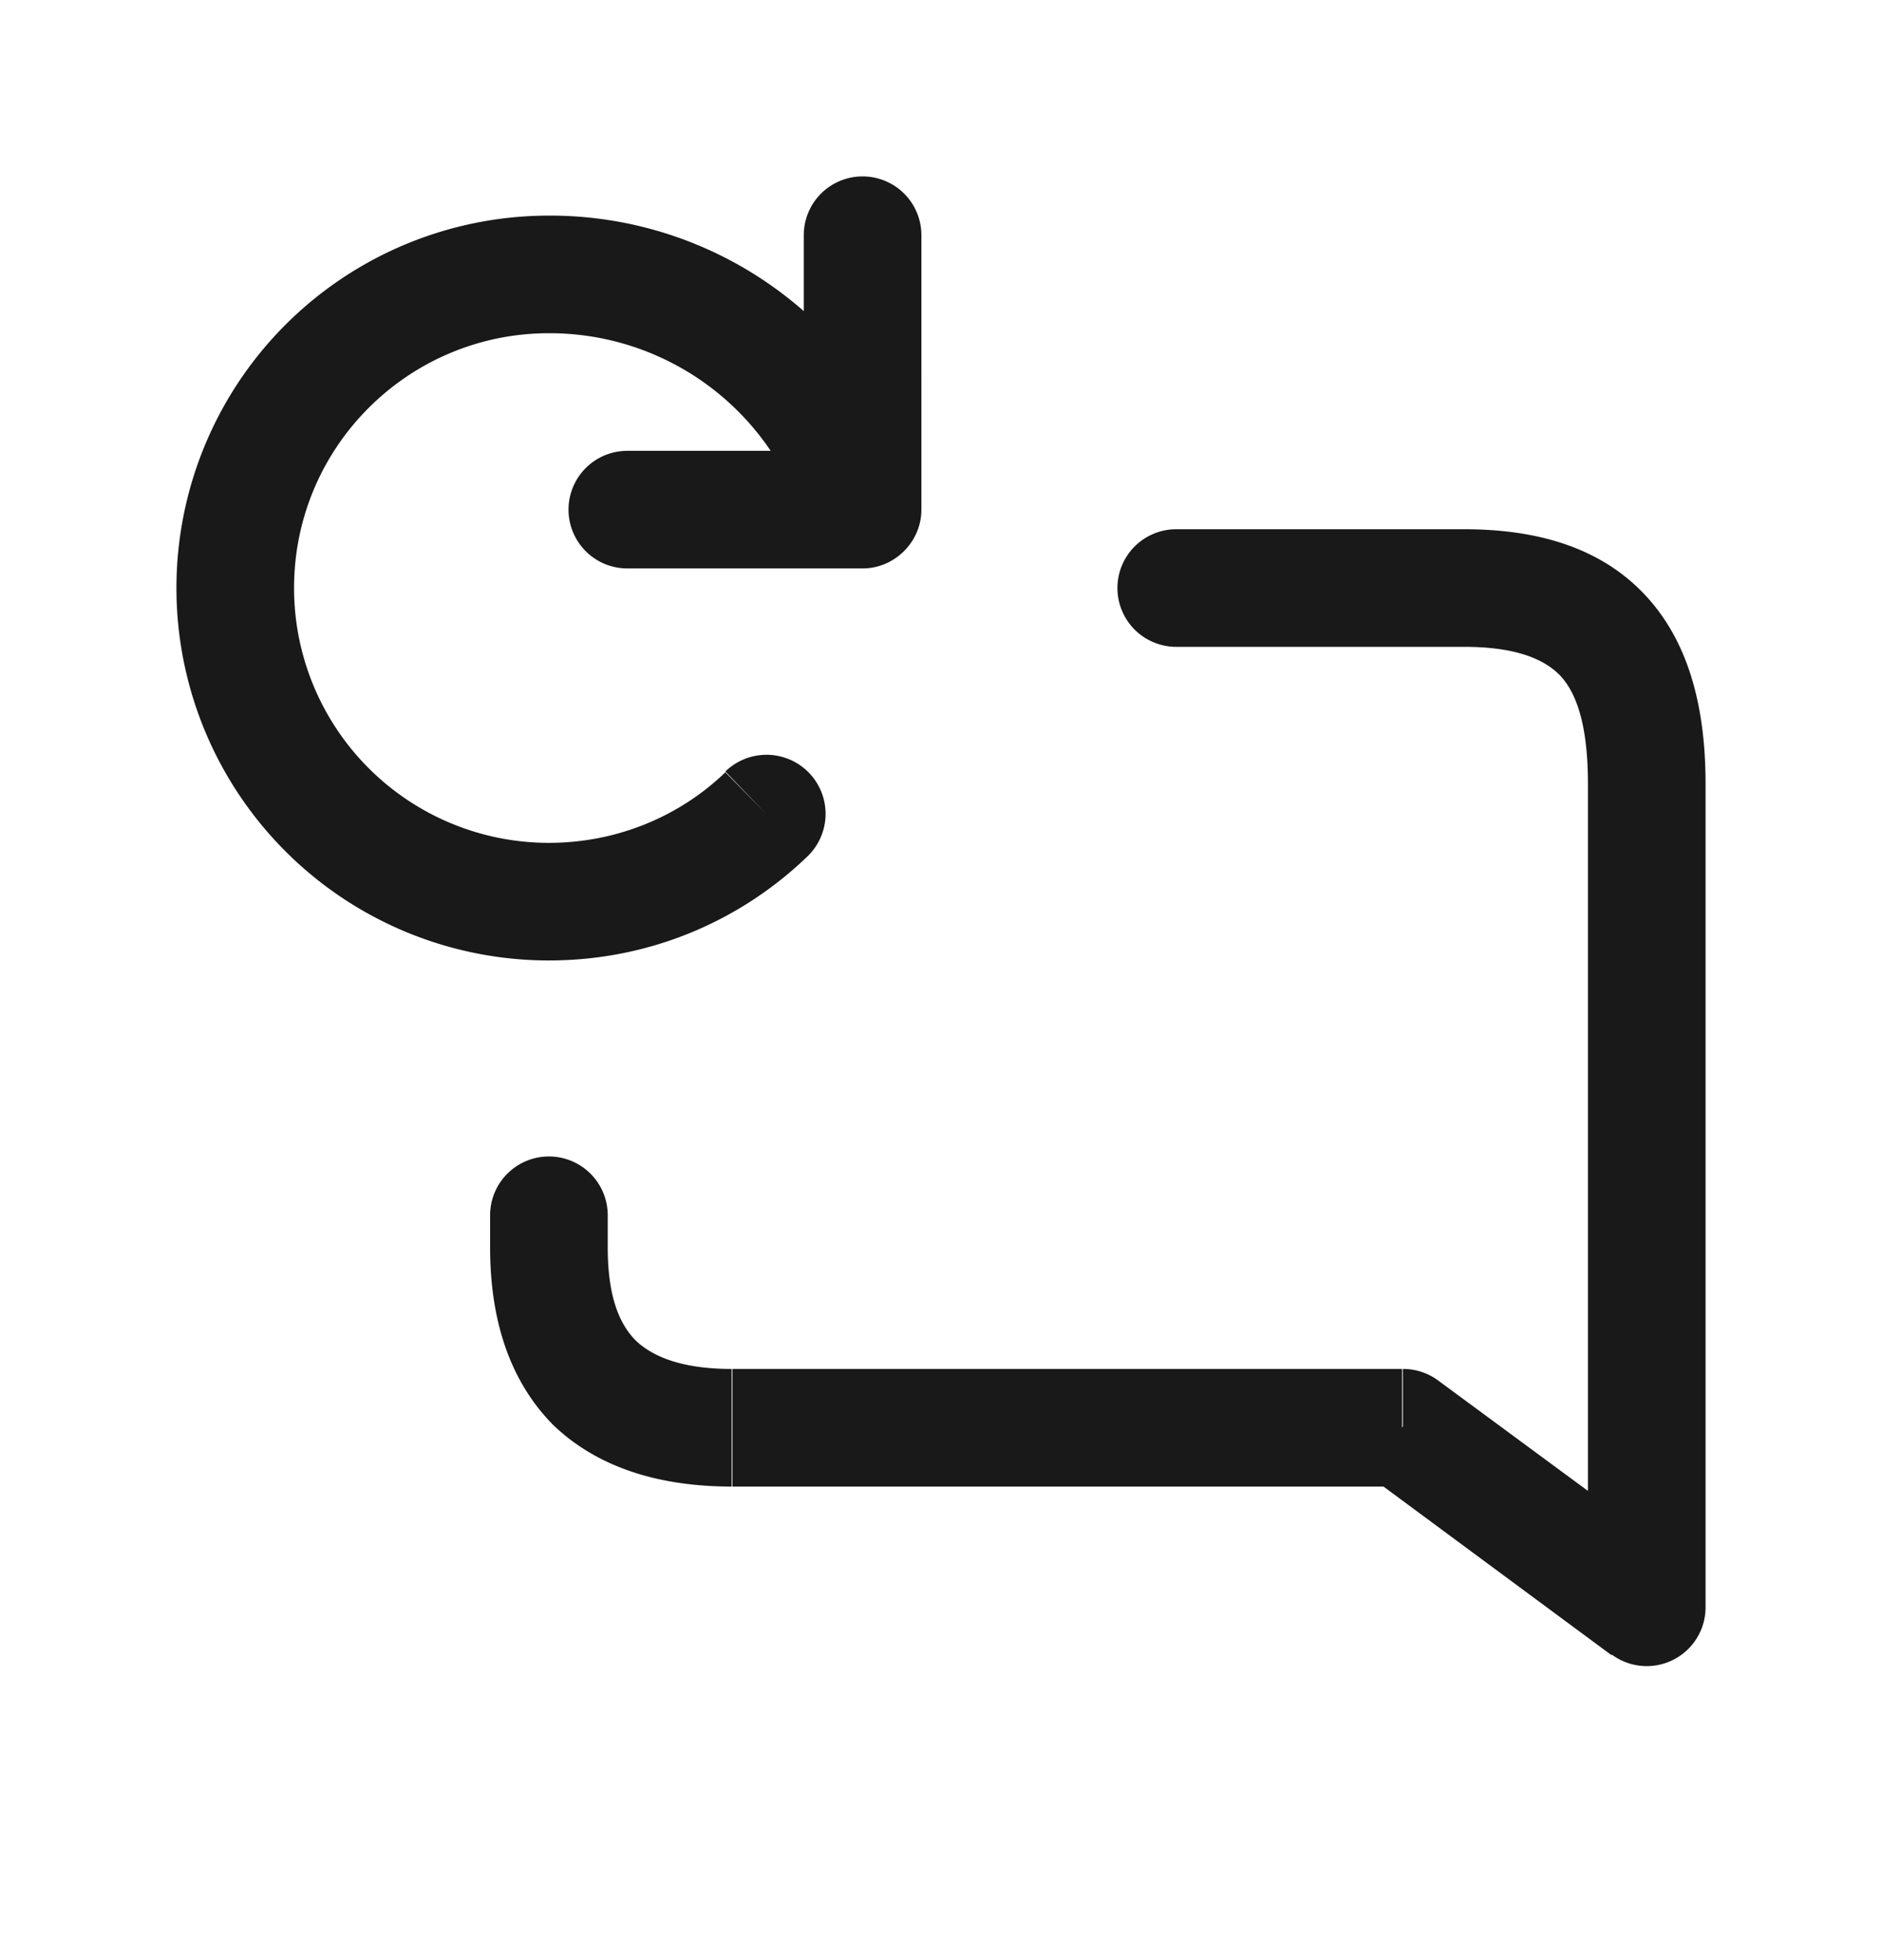 <svg xmlns="http://www.w3.org/2000/svg" fill="none" viewBox="0 0 24 25">
  <path fill="#000" fill-opacity=".9" d="m17.89 18.2.44-.6a.75.75 0 0 0-.44-.14v.75ZM21 20.5l-.45.6a.75.75 0 0 0 1.2-.6H21ZM15 6.75a.75.75 0 0 0 0 1.5v-1.5ZM7.75 15.5a.75.75 0 0 0-1.5 0h1.5Zm-1.5.41c0 .89.23 1.68.8 2.26.59.57 1.4.79 2.28.79v-1.5c-.66 0-1.02-.17-1.22-.36-.2-.2-.36-.54-.36-1.19h-1.5Zm3.08 3.05h8.55v-1.5H9.34v1.5Zm8.11-.15 3.11 2.3.9-1.21-3.12-2.3-.89 1.2Zm4.31 1.69V10h-1.5v10.5h1.5Zm0-10.5c0-.95-.2-1.8-.77-2.41-.58-.62-1.4-.84-2.31-.84v1.5c.69 0 1.03.17 1.22.36.2.21.36.6.36 1.39h1.5Zm-3.08-3.25H15v1.5h3.67v-1.5ZM6.25 15.5v.42h1.5v-.42h-1.5Zm4.75-9v.75c.41 0 .75-.34.75-.75H11Zm.75-3.5a.75.75 0 0 0-1.5 0h1.5ZM8 5.75a.75.75 0 0 0 0 1.5v-1.5Zm2.3 5.17a.75.75 0 1 0-1.05-1.08l1.04 1.08ZM7 10.75A3.25 3.25 0 0 1 3.75 7.5h-1.5A4.75 4.75 0 0 0 7 12.25v-1.5ZM3.75 7.5c0-1.8 1.46-3.25 3.25-3.25v-1.5A4.75 4.75 0 0 0 2.25 7.5h1.5ZM7 4.25a3.4 3.4 0 0 1 3.27 2.44l1.46-.38A4.9 4.9 0 0 0 7 2.75v1.5Zm4.75 2.25V3h-1.5v3.5h1.5ZM11 5.75H8v1.5h3v-1.5Zm-1.75 4.1c-.58.56-1.38.9-2.25.9v1.5c1.28 0 2.44-.5 3.3-1.33L9.24 9.84Z"/>
</svg>
